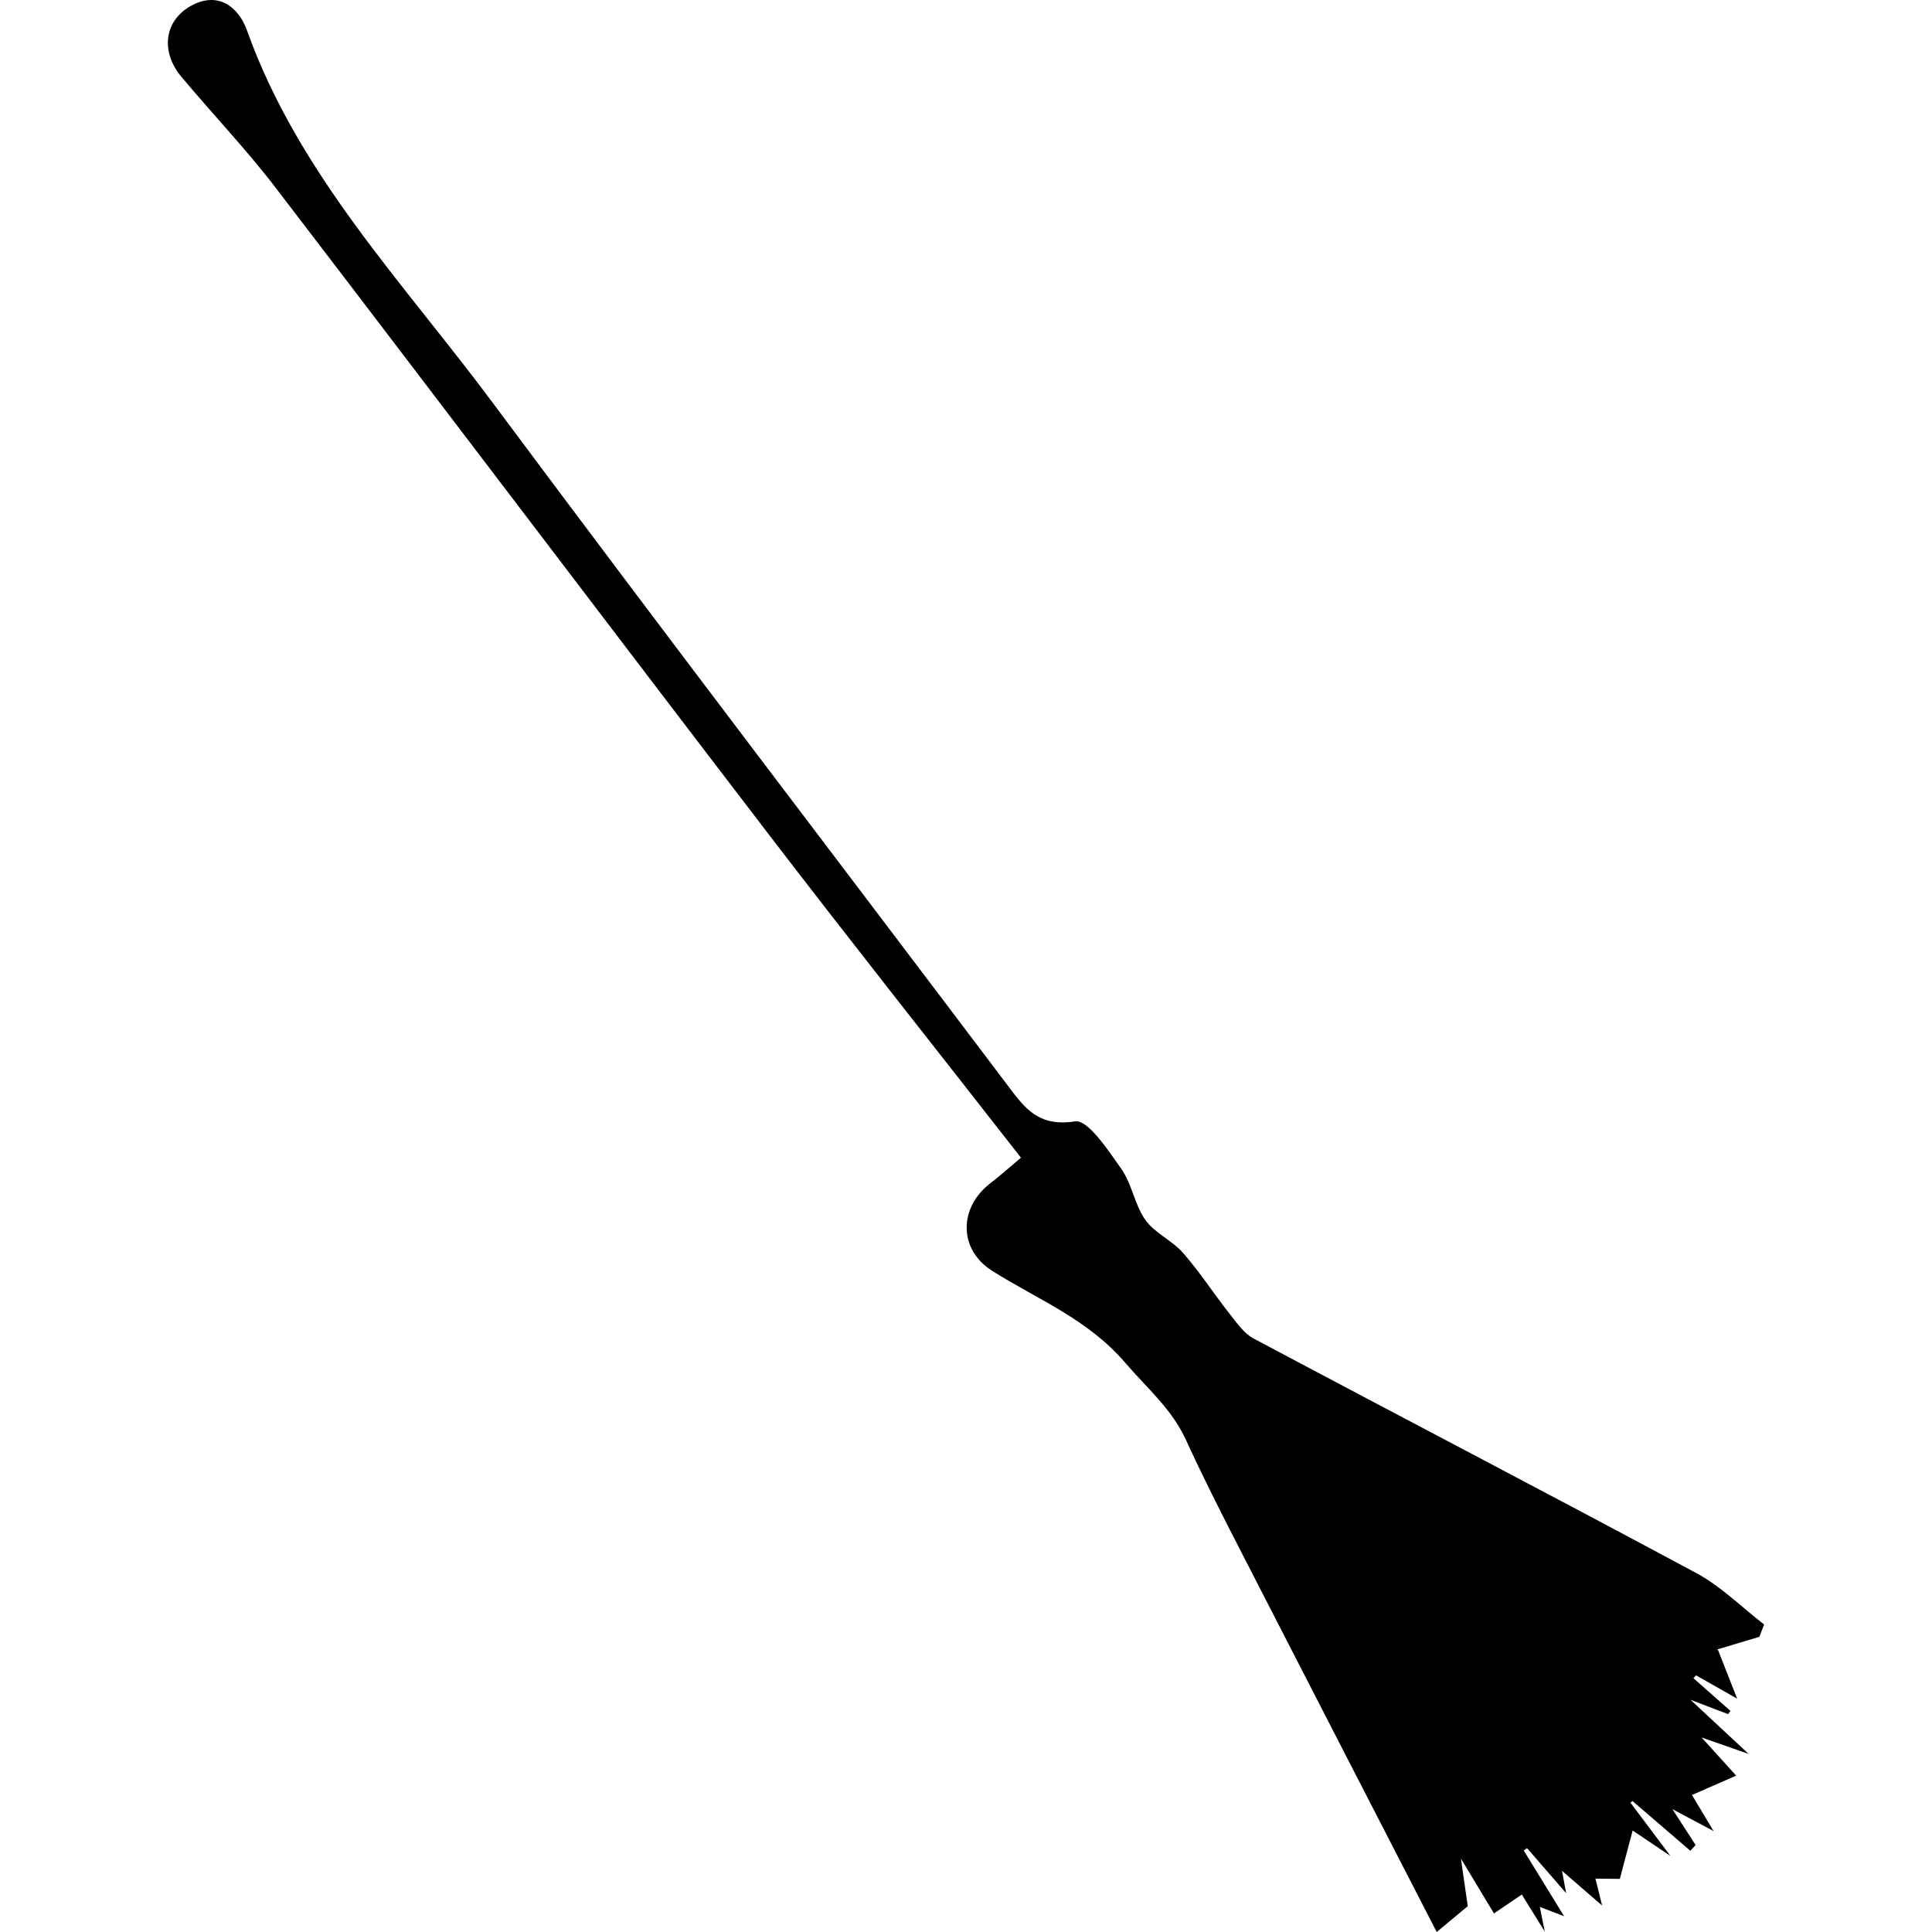 <?xml version="1.0" ?><!DOCTYPE svg  PUBLIC '-//W3C//DTD SVG 1.1//EN'  'http://www.w3.org/Graphics/SVG/1.1/DTD/svg11.dtd'><svg enable-background="new 0 0 512 512" height="512px" id="Layer_1" version="1.1" viewBox="0 0 512 512" width="512px" xml:space="preserve" xmlns="http://www.w3.org/2000/svg" xmlns:xlink="http://www.w3.org/1999/xlink"><g><path clip-rule="evenodd" d="M455.268,437.19c1.79,4.564,3.58,9.125,5.09,12.965   c-2.85-1.61-6.875-3.896-10.905-6.175c-0.22,0.255-0.444,0.51-0.675,0.765c3.275,2.896,6.545,5.78,9.82,8.67   c-0.215,0.285-0.43,0.565-0.646,0.845c-2.475-0.944-4.954-1.895-9.949-3.8c5.745,5.351,9.555,8.9,15.415,14.36   c-5.016-1.76-7.495-2.63-12.49-4.38c4.354,4.8,6.975,7.689,9.18,10.119c-3.68,1.61-7.484,3.28-11.715,5.131   c2.065,3.449,3.465,5.779,5.725,9.569c-3.81-2.03-6.215-3.31-10.909-5.814c3,4.635,4.58,7.074,6.159,9.515   c-0.47,0.505-0.944,1.005-1.42,1.505c-5.109-4.39-10.22-8.785-15.329-13.175c-0.181,0.15-0.36,0.3-0.535,0.445   c3.015,4.015,6.035,8.029,10.609,14.119c-4.43-2.984-6.765-4.56-10.029-6.755c-1.181,4.471-2.255,8.54-3.386,12.825   c-1.55-0.01-3.975-0.035-6.475-0.06c0.425,1.715,0.9,3.619,1.775,7.125c-4.056-3.511-6.846-5.926-10.625-9.195   c0.439,2.385,0.685,3.72,1.09,5.915c-3.75-4.32-7.055-8.125-10.36-11.93c-0.29,0.21-0.58,0.42-0.875,0.63   c3.255,5.29,6.505,10.58,10.705,17.42c-3.085-1.19-4.694-1.811-6.439-2.48c0.305,1.55,0.6,3.035,1.3,6.535   c-2.85-4.595-4.69-7.57-6.08-9.815c-2.675,1.815-4.89,3.32-7.375,5.011c-2.71-4.5-5.13-8.516-8.755-14.525   c0.945,6.6,1.575,10.985,1.81,12.605c-3.55,2.949-5.744,4.774-8.229,6.84c-17.06-33.15-34.729-67.399-52.31-101.694   c-4.87-9.5-9.715-19.025-14.155-28.735c-3.745-8.194-10.345-13.725-15.965-20.295c-10.045-11.755-23.314-16.854-35.425-24.524   c-8.895-5.635-8.85-16.71-0.445-23.17c2.61-2.005,5.061-4.22,8.12-6.785c-22.23-28.459-44.794-56.894-66.864-85.709   c-43.68-57.029-87-114.334-130.679-171.369c-7.805-10.19-16.72-19.525-24.965-29.385c-5.51-6.595-4.54-14.685,2.295-18.635   c7.54-4.355,12.95,0.355,15.08,6.315c13.655,38.229,41.544,66.989,65.034,98.574c45.495,61.165,91.805,121.719,137.719,182.573   c4.256,5.641,8.096,9.37,16.715,8.016c3.4-0.535,8.775,7.654,12.255,12.579c2.835,4.011,3.53,9.54,6.375,13.535   c2.506,3.505,7.105,5.445,10,8.75c4.415,5.04,8.075,10.735,12.23,16.01c1.92,2.43,3.859,5.28,6.465,6.67   c39.064,20.795,78.329,41.22,117.314,62.16c6.545,3.515,12.01,9.029,17.97,13.624c-0.42,1.091-0.846,2.186-1.271,3.275   c-3.765,1.125-7.529,2.25-11.295,3.38L455.268,437.19z" fill-rule="evenodd"/></g></svg>